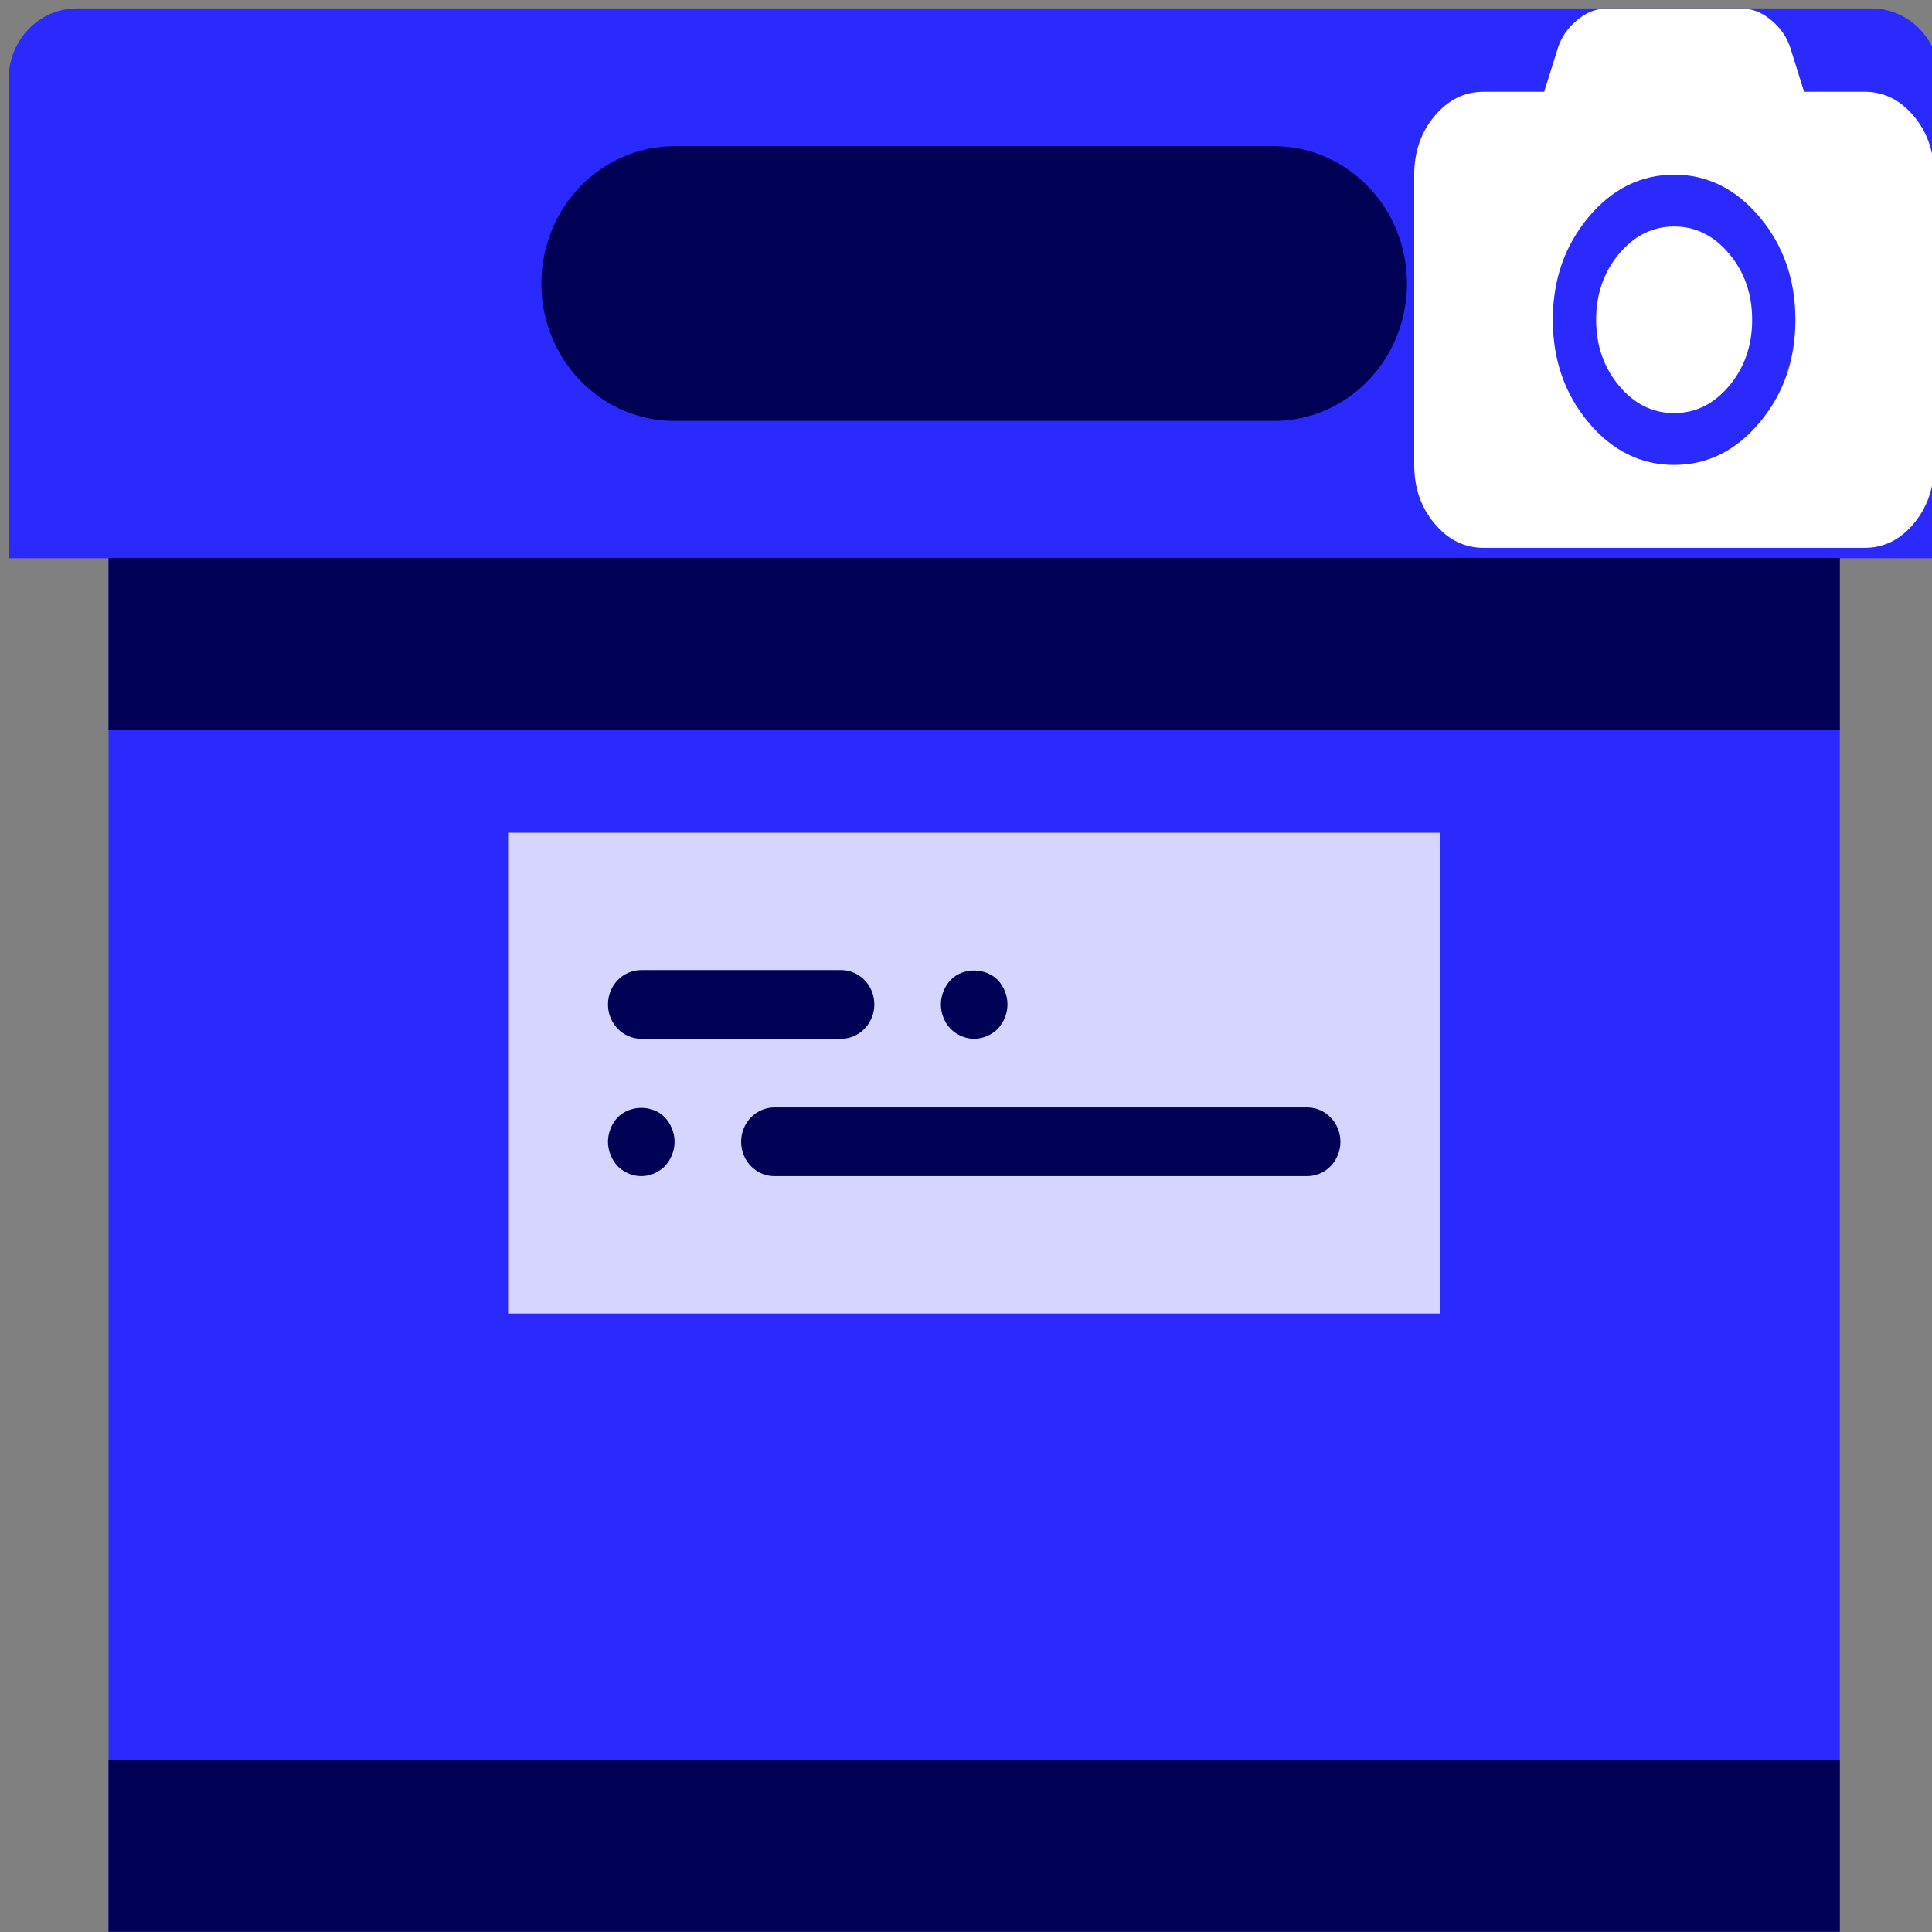 <?xml version="1.0" encoding="UTF-8" standalone="no"?>
<svg
   xmlns:dc="http://purl.org/dc/elements/1.1/"
   xmlns:cc="http://creativecommons.org/ns#"
   xmlns:rdf="http://www.w3.org/1999/02/22-rdf-syntax-ns#"
   xmlns:svg="http://www.w3.org/2000/svg"
   xmlns="http://www.w3.org/2000/svg"
   xmlns:xlink="http://www.w3.org/1999/xlink"
   xmlns:sodipodi="http://sodipodi.sourceforge.net/DTD/sodipodi-0.dtd"
   xmlns:inkscape="http://www.inkscape.org/namespaces/inkscape"
   viewBox="0 0 64 64"
   id="svg13202"
   version="1.1"
   inkscape:version="0.91 r13725"
   sodipodi:docname="folder-camera.svg">
  <rect x="0" y="0" width="64" height="64" fill="#808080" stroke="none"/>
  <sodipodi:namedview
     pagecolor="#ffffff"
     bordercolor="#666666"
     borderopacity="1"
     objecttolerance="10"
     gridtolerance="10"
     guidetolerance="10"
     inkscape:pageopacity="0"
     inkscape:pageshadow="2"
     inkscape:window-width="1280"
     inkscape:window-height="688"
     id="namedview13226"
     showgrid="false"
     inkscape:zoom="3.6875"
     inkscape:cx="-16.881956"
     inkscape:cy="32"
     inkscape:window-x="0"
     inkscape:window-y="0"
     inkscape:window-maximized="1"
     inkscape:current-layer="svg13202" />
  <defs
     id="defs13204">
    <linearGradient
       xlink:href="#1"
       id="3"
       x1="-19.915"
       y1="1048.7"
       x2="-19.996"
       y2="1025.51"
       gradientUnits="userSpaceOnUse"
       gradientTransform="translate(51.949,-1001.46)" />
    <linearGradient
       gradientUnits="userSpaceOnUse"
       y2="354.29"
       x2="-704.05"
       y1="647.77"
       x1="-701.19"
       id="2"
       gradientTransform="matrix(0.016,0,0,0.018,129.512,-45.007)">
      <stop
         stop-color="#93cfff"
         id="stop13208" />
      <stop
         offset="1"
         stop-color="#cde8fe"
         id="stop13210" />
    </linearGradient>
    <linearGradient
       xlink:href="#1"
       id="0"
       x1="59.12"
       y1="-13.295"
       x2="59.15"
       y2="-37.783"
       gradientUnits="userSpaceOnUse"
       gradientTransform="matrix(0.527,0,0,0.526,-19.441,28.677)" />
    <linearGradient
       id="1">
      <stop
         stop-color="#289bf7"
         id="stop13214" />
      <stop
         offset="1"
         stop-color="#71b9f1"
         id="stop13216" />
    </linearGradient>
  </defs>
  <path
     inkscape:connector-curvature="0"
     style="fill:#2a2aff"
     d="m 64.254,18.494 -63.966,0 0,-15.887 c 0,-1.286 1.01,-2.328 2.256,-2.328 l 59.453,0 c 1.246,0 2.256,1.042 2.256,2.328 l 0,15.887 z"
     id="path3" />
  <rect
     x="3.597"
     y="18.494"
     style="fill:#2a2aff"
     width="57.349"
     height="45.497"
     id="rect5" />
  <path
     inkscape:connector-curvature="0"
     style="fill:#000055"
     d="m 42.197,13.944 -19.852,0 c -2.436,0 -4.411,-2.038 -4.411,-4.551 l 0,0 c 0,-2.513 1.975,-4.551 4.411,-4.551 l 19.852,0 c 2.436,0 4.411,2.038 4.411,4.551 l 0,0 c 0,2.513 -1.975,4.551 -4.411,4.551 z"
     id="path7" />
  <rect
     x="3.597"
     y="58.303"
     style="fill:#000055"
     width="57.349"
     height="5.689"
     id="rect9" />
  <rect
     x="16.831"
     y="27.585"
     style="fill:#d5d5ff"
     width="30.88"
     height="15.928"
     id="rect11" />
  <path
     id="path15"
     d="m 21.243,34.411 6.617,0 c 0.61,0 1.103,-0.509 1.103,-1.138 0,-0.629 -0.493,-1.138 -1.103,-1.138 l -6.617,0 c -0.61,0 -1.103,0.509 -1.103,1.138 0,0.629 0.493,1.138 1.103,1.138 z"
     style="fill:#000055"
     inkscape:connector-curvature="0" />
  <path
     id="path17"
     d="m 32.271,34.411 c 0.287,0 0.573,-0.125 0.783,-0.33 0.199,-0.216 0.32,-0.512 0.32,-0.808 0,-0.297 -0.121,-0.593 -0.32,-0.808 -0.419,-0.421 -1.158,-0.421 -1.566,0 -0.2,0.215 -0.32,0.511 -0.32,0.808 0,0.307 0.12,0.592 0.32,0.808 0.208,0.205 0.484,0.33 0.783,0.33 z"
     style="fill:#000055"
     inkscape:connector-curvature="0" />
  <path
     id="path19"
     d="m 43.3,36.686 -17.646,0 c -0.61,0 -1.103,0.509 -1.103,1.138 0,0.629 0.493,1.138 1.103,1.138 l 17.646,0 c 0.61,0 1.103,-0.509 1.103,-1.138 0,-0.629 -0.493,-1.138 -1.103,-1.138 z"
     style="fill:#000055"
     inkscape:connector-curvature="0" />
  <path
     id="path21"
     d="m 20.46,37.016 c -0.2,0.215 -0.32,0.511 -0.32,0.808 0,0.296 0.12,0.592 0.32,0.808 0.208,0.205 0.484,0.33 0.783,0.33 0.298,0 0.573,-0.125 0.783,-0.33 0.199,-0.216 0.32,-0.512 0.32,-0.808 0,-0.297 -0.121,-0.593 -0.32,-0.808 -0.408,-0.421 -1.147,-0.421 -1.566,0 z"
     style="fill:#000055"
     inkscape:connector-curvature="0" />
  <rect
     x="3.597"
     y="18.483"
     style="fill:#000055"
     width="57.349"
     height="5.689"
     id="rect23" />
  <path
     inkscape:connector-curvature="0"
     style="fill:#ffffff"
     id="path24"
     d="M 63.395,3.844 C 62.947,3.308 62.406,3.04 61.772,3.04 l -2.009,0 -0.457,-1.459 C 59.192,1.23 58.984,0.928 58.682,0.674 58.38,0.42 58.071,0.293 57.754,0.293 l -4.592,0 c -0.317,0 -0.626,0.127 -0.928,0.381 C 51.931,0.928 51.723,1.23 51.61,1.581 l -0.457,1.459 -2.009,0 c -0.634,0 -1.175,0.268 -1.623,0.805 -0.448,0.536 -0.673,1.184 -0.673,1.942 l 0,9.614 c 0,0.758 0.224,1.406 0.673,1.942 0.448,0.537 0.99,0.805 1.623,0.805 l 12.629,0 c 0.634,0 1.175,-0.268 1.623,-0.805 0.448,-0.536 0.673,-1.184 0.673,-1.942 l 0,-9.614 c 9e-6,-0.758 -0.224,-1.406 -0.672,-1.942 M 58.296,13.99 c -0.786,0.941 -1.732,1.411 -2.839,1.411 -1.106,0 -2.052,-0.47 -2.839,-1.411 -0.786,-0.941 -1.179,-2.073 -1.179,-3.396 0,-1.323 0.393,-2.455 1.179,-3.396 0.786,-0.941 1.732,-1.411 2.839,-1.411 1.106,0 2.052,0.47 2.839,1.411 0.786,0.941 1.179,2.073 1.179,3.396 0,1.323 -0.393,2.455 -1.179,3.396 M 55.458,7.503 c -0.712,0 -1.32,0.302 -1.826,0.907 -0.505,0.605 -0.758,1.332 -0.758,2.184 0,0.851 0.253,1.579 0.758,2.184 0.505,0.604 1.114,0.907 1.826,0.907 0.711,0 1.32,-0.302 1.826,-0.907 0.505,-0.605 0.758,-1.332 0.758,-2.184 0,-0.851 -0.253,-1.579 -0.758,-2.184 C 56.778,7.805 56.169,7.503 55.458,7.503" />
</svg>
